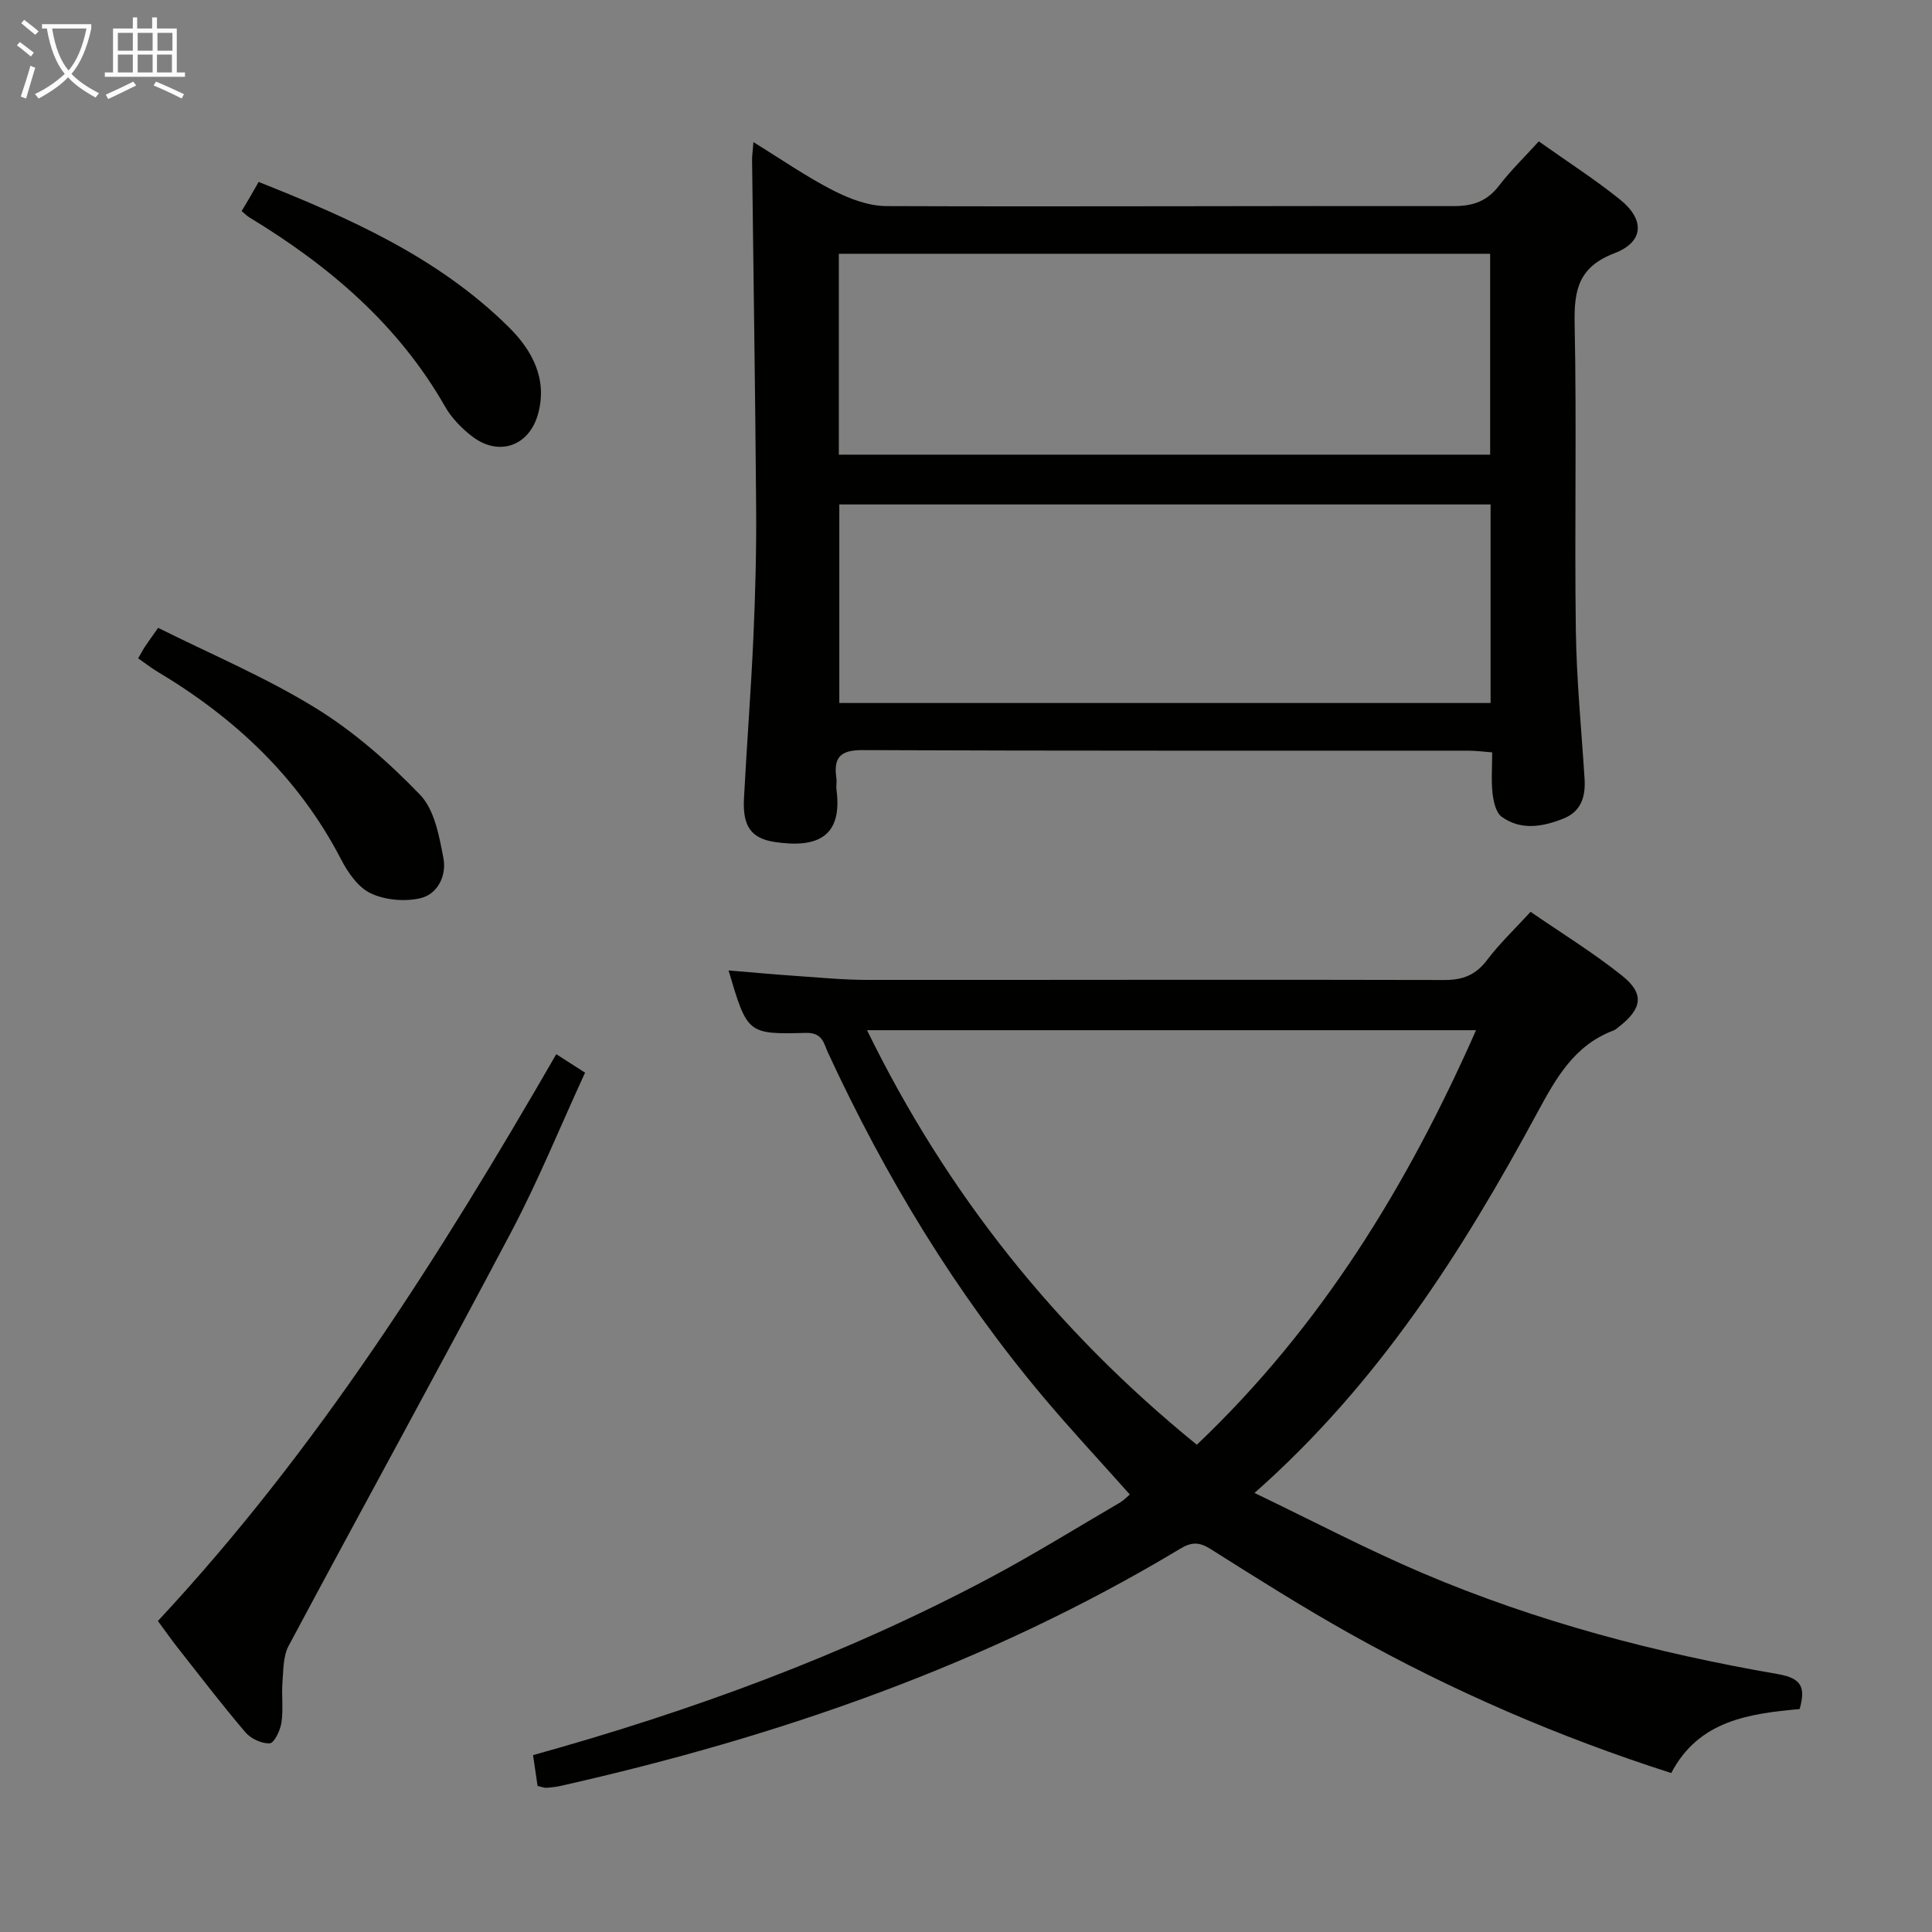<svg enable-background="new 0 0 400 400" viewBox="0 0 400 400" xmlns="http://www.w3.org/2000/svg"><rect x="0" y="0" width="400" height="400" fill="#808080" stroke="none"/><g fill="#010100"><path d="m316.89 188.78c6.48 4.47 13 8.47 18.94 13.22 4.66 3.73 4.17 6.78-.56 10.52-.39.31-.78.67-1.23.84-8.09 3.04-11.88 9.84-15.74 16.98-15.49 28.65-32.81 56.01-58.57 78.76 12.16 5.84 23.31 11.71 34.86 16.62 23.6 10.04 48.31 16.53 73.53 20.89 4.95.86 5.72 2.78 4.48 7.23-10.38.96-20.87 2.31-26.59 13.25-23.26-7.45-45.32-17-66.38-28.78-9.87-5.52-19.44-11.57-29.01-17.61-2.33-1.47-3.91-1.47-6.24-.07-39.85 23.96-83.16 38.95-128.3 49.12-.97.22-1.97.33-2.96.39-.46.03-.94-.18-1.82-.38-.29-1.99-.6-4.05-.94-6.38 32.83-9.12 64.42-20.7 94.31-36.56 9.25-4.91 18.16-10.45 27.21-15.73.7-.41 1.28-1.03 2.04-1.67-6.03-6.78-12.15-13.33-17.92-20.19-18.21-21.65-32.71-45.64-44.57-71.28-.88-1.91-1.1-4.19-4.59-4.1-12.12.33-12.13.13-16-12.93 4.74.39 9.24.81 13.74 1.12 4.98.34 9.96.83 14.94.84 39.83.03 79.66-.09 119.48.02 3.88.01 6.53-1.03 8.88-4.14 2.58-3.41 5.73-6.4 9.01-9.98zm-137.38 24.51c16.54 33.86 39.21 62.21 68.28 85.83 25.71-24.42 43.58-53.61 57.81-85.83-42.41 0-84 0-126.09 0z"/><path d="m155.99 29.43c5.82 3.58 10.96 7.16 16.49 9.99 3.38 1.73 7.35 3.24 11.06 3.25 39.14.15 78.28-.07 117.42 0 4.04.01 6.93-1.02 9.4-4.23 2.41-3.14 5.28-5.92 8.23-9.17 5.83 4.14 11.57 7.82 16.85 12.07 5.16 4.16 4.91 8.76-1.19 11.09-7.4 2.83-8.38 7.56-8.24 14.57.44 21.14-.04 42.31.25 63.46.14 10.28 1.16 20.56 1.81 30.83.23 3.64-.72 6.72-4.34 8.17-4.28 1.71-8.8 2.55-12.83-.36-1.19-.86-1.68-3.13-1.88-4.82-.3-2.62-.08-5.3-.08-8.51-1.79-.13-3.37-.35-4.95-.35-41.81-.02-83.61.06-125.42-.12-4.59-.02-6.02 1.53-5.41 5.75.12.82-.08 1.68.03 2.49 1.25 9.59-3.83 12.15-12.82 10.78-4.84-.74-6.64-3.24-6.34-8.98.58-11.12 1.45-22.22 1.95-33.34.4-8.97.64-17.95.57-26.93-.18-23.96-.56-47.93-.84-71.89-.01-.95.14-1.9.28-3.75zm17.68 64.7h134.85c0-14.2 0-27.92 0-41.59-45.14 0-89.87 0-134.85 0zm.1 51.42h134.84c0-13.82 0-27.36 0-41.11-45.06 0-89.8 0-134.84 0z"/><path d="m32.69 335.61c33.02-35.43 58.45-75.72 82.48-117.35 2.11 1.35 3.74 2.4 5.96 3.82-5.15 11.19-9.7 22.42-15.34 33.08-15.13 28.65-30.78 57.03-46.04 85.61-1.14 2.14-1.07 5-1.27 7.54-.21 2.77.2 5.61-.21 8.34-.24 1.6-1.48 4.22-2.41 4.28-1.65.11-3.91-.94-5.04-2.26-4.85-5.69-9.4-11.64-14.02-17.51-1.33-1.69-2.56-3.45-4.11-5.55z"/><path d="m28.61 136.3c.58-1.01.95-1.73 1.39-2.4.63-.96 1.32-1.89 2.74-3.91 10.85 5.42 22.18 10.19 32.54 16.56 7.95 4.88 15.2 11.26 21.69 18 2.99 3.1 3.97 8.56 4.84 13.15.67 3.53-1.14 7.47-4.87 8.29-3.22.71-7.24.36-10.19-1.04-2.59-1.22-4.71-4.28-6.12-7-8.78-16.96-22.06-29.4-38.27-39.03-1.13-.69-2.17-1.52-3.75-2.62z"/><path d="m50.03 43.7c.56-.93 1.06-1.75 1.54-2.58.58-.99 1.15-1.99 1.98-3.45 18.82 7.48 37.15 15.59 51.76 30.03 4.83 4.78 8.09 10.69 6.09 17.99-1.83 6.67-8.1 8.89-13.61 4.69-2.2-1.68-4.3-3.84-5.66-6.23-9.7-16.99-24.01-29.13-40.45-39.11-.54-.32-1-.81-1.65-1.34z"/></g><path d="m6.4 11.7c-1-.8-1.9-1.6-2.9-2.3l.6-.7c.9.7 1.9 1.4 2.9 2.2zm-2.1 8.3c.7-2.1 1.4-4.2 2-6.4.2.1.6.3 1 .4-.7 2.3-1.3 4.4-1.9 6.4zm3-12.8c-1.1-.9-2.1-1.7-2.9-2.4l.6-.7c1 .8 2 1.5 3 2.4zm1.4-1.3v-.9h10.2v.9c-.9 4.2-2.3 7.3-4.1 9.4 1.3 1.4 3.2 2.7 5.7 4-.2.2-.4.5-.7.9-2.5-1.4-4.4-2.7-5.7-4.2-1.4 1.5-3.5 3-6.1 4.4 0 0 0 0-.1-.1-.3-.4-.5-.7-.7-.8 2.7-1.3 4.7-2.8 6.2-4.2-1.8-2.2-3-5.3-3.7-9.4zm9.2 0h-7.1c.6 3.8 1.7 6.7 3.4 8.7 1.7-2 2.9-4.8 3.7-8.7z" fill="#fafbfa"/><path d="m31.6 3.6h.9v2.3h4.1v9.1h1.7v.9h-16.6v-.9h1.7v-9.1h4.1v-2.3h.9v2.3h3.1v-2.3zm-4 13.3.6.8c-1.9.9-3.8 1.9-5.8 2.8-.2-.3-.3-.6-.5-.9 2-.9 3.9-1.8 5.7-2.7zm-3.2-10.1v3.7h3.1v-3.7zm0 4.5v3.7h3.1v-3.7zm4.1-4.5v3.7h3.1v-3.7zm0 4.5v3.7h3.1v-3.7zm9.1 9.1c-2.1-1.1-4.1-2-5.8-2.7l.5-.8c2.2.9 4.1 1.8 5.8 2.6zm-1.9-13.6h-3.1v3.7h3.1zm-3.2 4.5v3.7h3.1v-3.7z" fill="#fafbfa"/></svg>